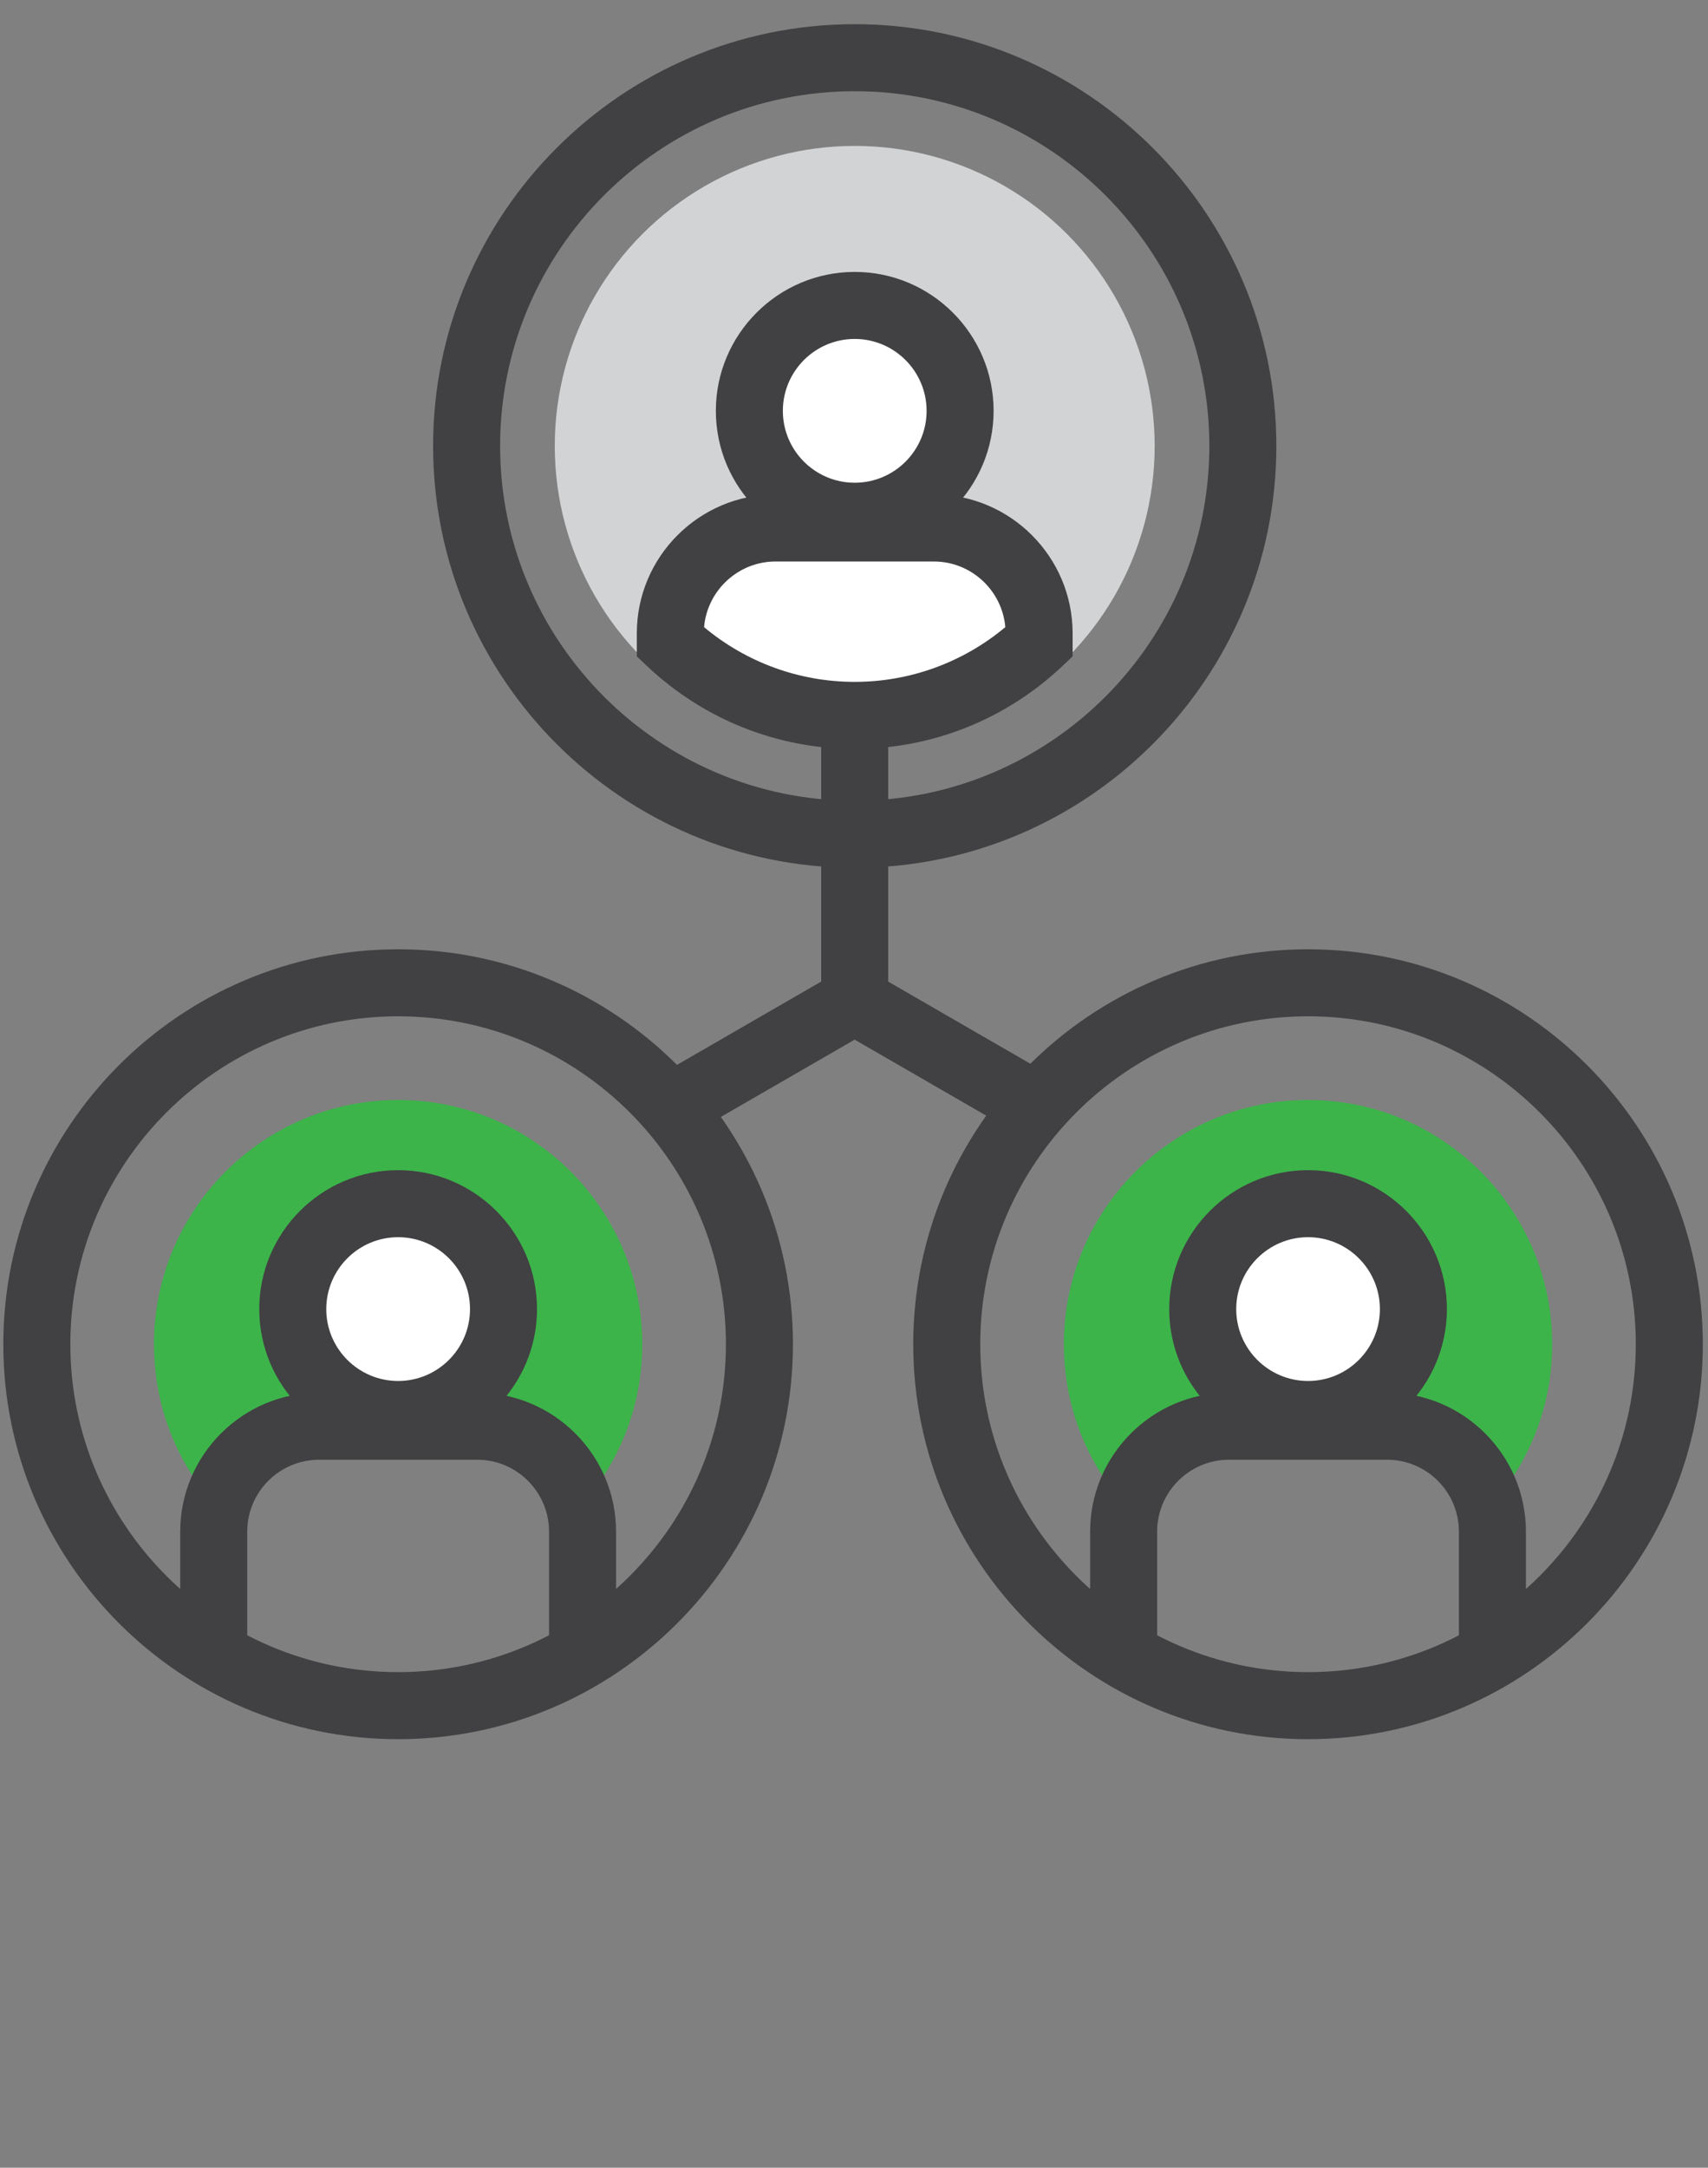 <?xml version="1.0" encoding="utf-8"?>
<!-- Generator: Adobe Illustrator 16.0.0, SVG Export Plug-In . SVG Version: 6.00 Build 0)  -->
<!DOCTYPE svg PUBLIC "-//W3C//DTD SVG 1.1//EN" "http://www.w3.org/Graphics/SVG/1.1/DTD/svg11.dtd">
<svg version="1.1" id="Layer_1" xmlns="http://www.w3.org/2000/svg" xmlns:xlink="http://www.w3.org/1999/xlink" x="0px" y="0px"
	 width="76.222px" height="96.698px" viewBox="0 0 76.222 96.698" enable-background="new 0 0 76.222 96.698" xml:space="preserve">
<rect x="0" y="0" width="76.222" height="96.698" fill="#808080" stroke="none"/>
<g>
	<g>
		<path fill="#414042" d="M17.767,77.582c-9.715,0-17.619-7.904-17.619-17.618c0-9.716,7.903-17.618,17.619-17.618
			c9.715,0,17.619,7.902,17.619,17.618C35.386,69.677,27.482,77.582,17.767,77.582z M17.767,45.335
			c-8.066,0-14.628,6.563-14.628,14.628s6.563,14.628,14.628,14.628s14.628-6.563,14.628-14.628S25.833,45.335,17.767,45.335z"/>
	</g>
	<path fill="#3CB44A" d="M8.825,66.18c-1.271-1.811-1.954-3.955-1.954-6.217c0-6.008,4.888-10.895,10.896-10.895
		c6.008,0,10.895,4.887,10.895,10.895c0,2.262-0.682,4.406-1.953,6.216c-0.855-2.153-2.961-3.68-5.416-3.68h-7.053
		C11.785,62.5,9.681,64.026,8.825,66.18z"/>
	<circle fill="#D2D3D4" cx="38.143" cy="19.895" r="13.386"/>
	<g>
		<path fill="#414042" d="M38.143,38.71c-10.375,0-18.815-8.441-18.815-18.815c0-10.375,8.44-18.816,18.815-18.816
			c10.375,0,18.816,8.441,18.816,18.816C56.958,30.27,48.518,38.71,38.143,38.71z M38.143,4.069c-8.726,0-15.825,7.1-15.825,15.826
			S29.417,35.72,38.143,35.72c8.727,0,15.826-7.099,15.826-15.825S46.87,4.069,38.143,4.069z"/>
	</g>
	<g>
		<circle fill="#FFFFFF" cx="38.143" cy="18.328" r="4.702"/>
		<path fill="#414042" d="M38.143,24.524c-3.417,0-6.197-2.779-6.197-6.196c0-3.417,2.78-6.198,6.197-6.198
			c3.418,0,6.198,2.78,6.198,6.198C44.34,21.745,41.561,24.524,38.143,24.524z M38.143,15.12c-1.768,0-3.207,1.438-3.207,3.208
			c0,1.768,1.438,3.206,3.207,3.206s3.208-1.438,3.208-3.206C41.35,16.559,39.911,15.12,38.143,15.12z"/>
	</g>
	<g>
		<path fill="#FFFFFF" d="M41.67,23.551h-7.054c-2.596,0-4.703,2.106-4.703,4.702v0.382c2.15,2.026,5.042,3.276,8.229,3.276
			c3.189,0,6.079-1.25,8.229-3.276v-0.382C46.372,25.657,44.266,23.551,41.67,23.551z"/>
		<path fill="#414042" d="M38.143,33.407c-3.446,0-6.732-1.308-9.254-3.682l-0.47-0.444v-1.028c0-3.417,2.78-6.197,6.198-6.197
			h7.054c3.416,0,6.196,2.781,6.196,6.197v1.028l-0.47,0.444C44.876,32.099,41.589,33.407,38.143,33.407z M31.42,27.976
			c1.892,1.579,4.254,2.441,6.722,2.441c2.467,0,4.83-0.863,6.722-2.441c-0.142-1.639-1.52-2.929-3.194-2.929h-7.054
			C32.942,25.046,31.562,26.337,31.42,27.976z"/>
	</g>
	<g>
		<circle fill="#FFFFFF" cx="17.767" cy="58.397" r="4.702"/>
		<path fill="#414042" d="M17.767,64.593c-3.417,0-6.197-2.78-6.197-6.196c0-3.418,2.78-6.198,6.197-6.198
			c3.417,0,6.198,2.78,6.198,6.198C23.965,61.813,21.185,64.593,17.767,64.593z M17.767,55.189c-1.768,0-3.207,1.439-3.207,3.208
			c0,1.768,1.439,3.206,3.207,3.206c1.769,0,3.208-1.438,3.208-3.206C20.975,56.628,19.536,55.189,17.767,55.189z"/>
	</g>
	<g>
		<path fill="#414042" d="M27.492,73.748h-2.99v-5.425c0-1.769-1.439-3.207-3.208-3.207h-7.053c-1.769,0-3.208,1.438-3.208,3.207
			v5.425h-2.99v-5.425c0-3.417,2.78-6.197,6.198-6.197h7.053c3.417,0,6.198,2.78,6.198,6.197V73.748z"/>
	</g>
	<g>
		<path fill="#414042" d="M58.374,77.582c-9.716,0-17.619-7.904-17.619-17.618c0-9.716,7.903-17.618,17.619-17.618
			c9.714,0,17.617,7.902,17.617,17.618C75.991,69.677,68.087,77.582,58.374,77.582z M58.374,45.335
			c-8.067,0-14.629,6.563-14.629,14.628s6.562,14.628,14.629,14.628C66.439,74.591,73,68.029,73,59.963S66.439,45.335,58.374,45.335
			z"/>
	</g>
	<path fill="#3CB44A" d="M49.43,66.18c-1.271-1.811-1.953-3.955-1.953-6.217c0-6.008,4.888-10.895,10.896-10.895
		c6.008,0,10.896,4.887,10.896,10.895c0,2.262-0.684,4.406-1.954,6.216c-0.855-2.153-2.96-3.68-5.415-3.68h-7.054
		C52.391,62.5,50.286,64.026,49.43,66.18z"/>
	<g>
		<circle fill="#FFFFFF" cx="58.374" cy="58.397" r="4.701"/>
		<path fill="#414042" d="M58.374,64.593c-3.417,0-6.196-2.78-6.196-6.196c0-3.418,2.779-6.198,6.196-6.198s6.196,2.78,6.196,6.198
			C64.57,61.813,61.791,64.593,58.374,64.593z M58.374,55.189c-1.769,0-3.206,1.439-3.206,3.208c0,1.768,1.438,3.206,3.206,3.206
			s3.206-1.438,3.206-3.206C61.58,56.628,60.142,55.189,58.374,55.189z"/>
	</g>
	<g>
		<path fill="#414042" d="M68.096,73.748h-2.99v-5.425c0-1.769-1.438-3.207-3.206-3.207h-7.054c-1.769,0-3.207,1.438-3.207,3.207
			v5.425h-2.99v-5.425c0-3.417,2.78-6.197,6.197-6.197H61.9c3.416,0,6.196,2.78,6.196,6.197V73.748z"/>
	</g>
	<g>
		<path fill="#FFFFFF" d="M38.143,31.725v14.477V31.725z"/>
		<rect x="36.647" y="31.725" fill="#414042" width="2.99" height="14.477"/>
	</g>
	<g>
		<g>
			<path fill="#FFFFFF" d="M29.564,49.604l8.302-4.793L29.564,49.604z"/>
			
				<rect x="32.221" y="42.414" transform="matrix(0.5 0.866 -0.866 0.5 57.738 -5.596)" fill="#414042" width="2.99" height="9.587"/>
		</g>
		<g>
			<path fill="#FFFFFF" d="M46.722,49.604l-8.304-4.793L46.722,49.604z"/>
			
				<rect x="37.776" y="45.712" transform="matrix(0.866 0.5 -0.5 0.866 29.305 -14.96)" fill="#414042" width="9.588" height="2.99"/>
		</g>
	</g>
</g>
</svg>
